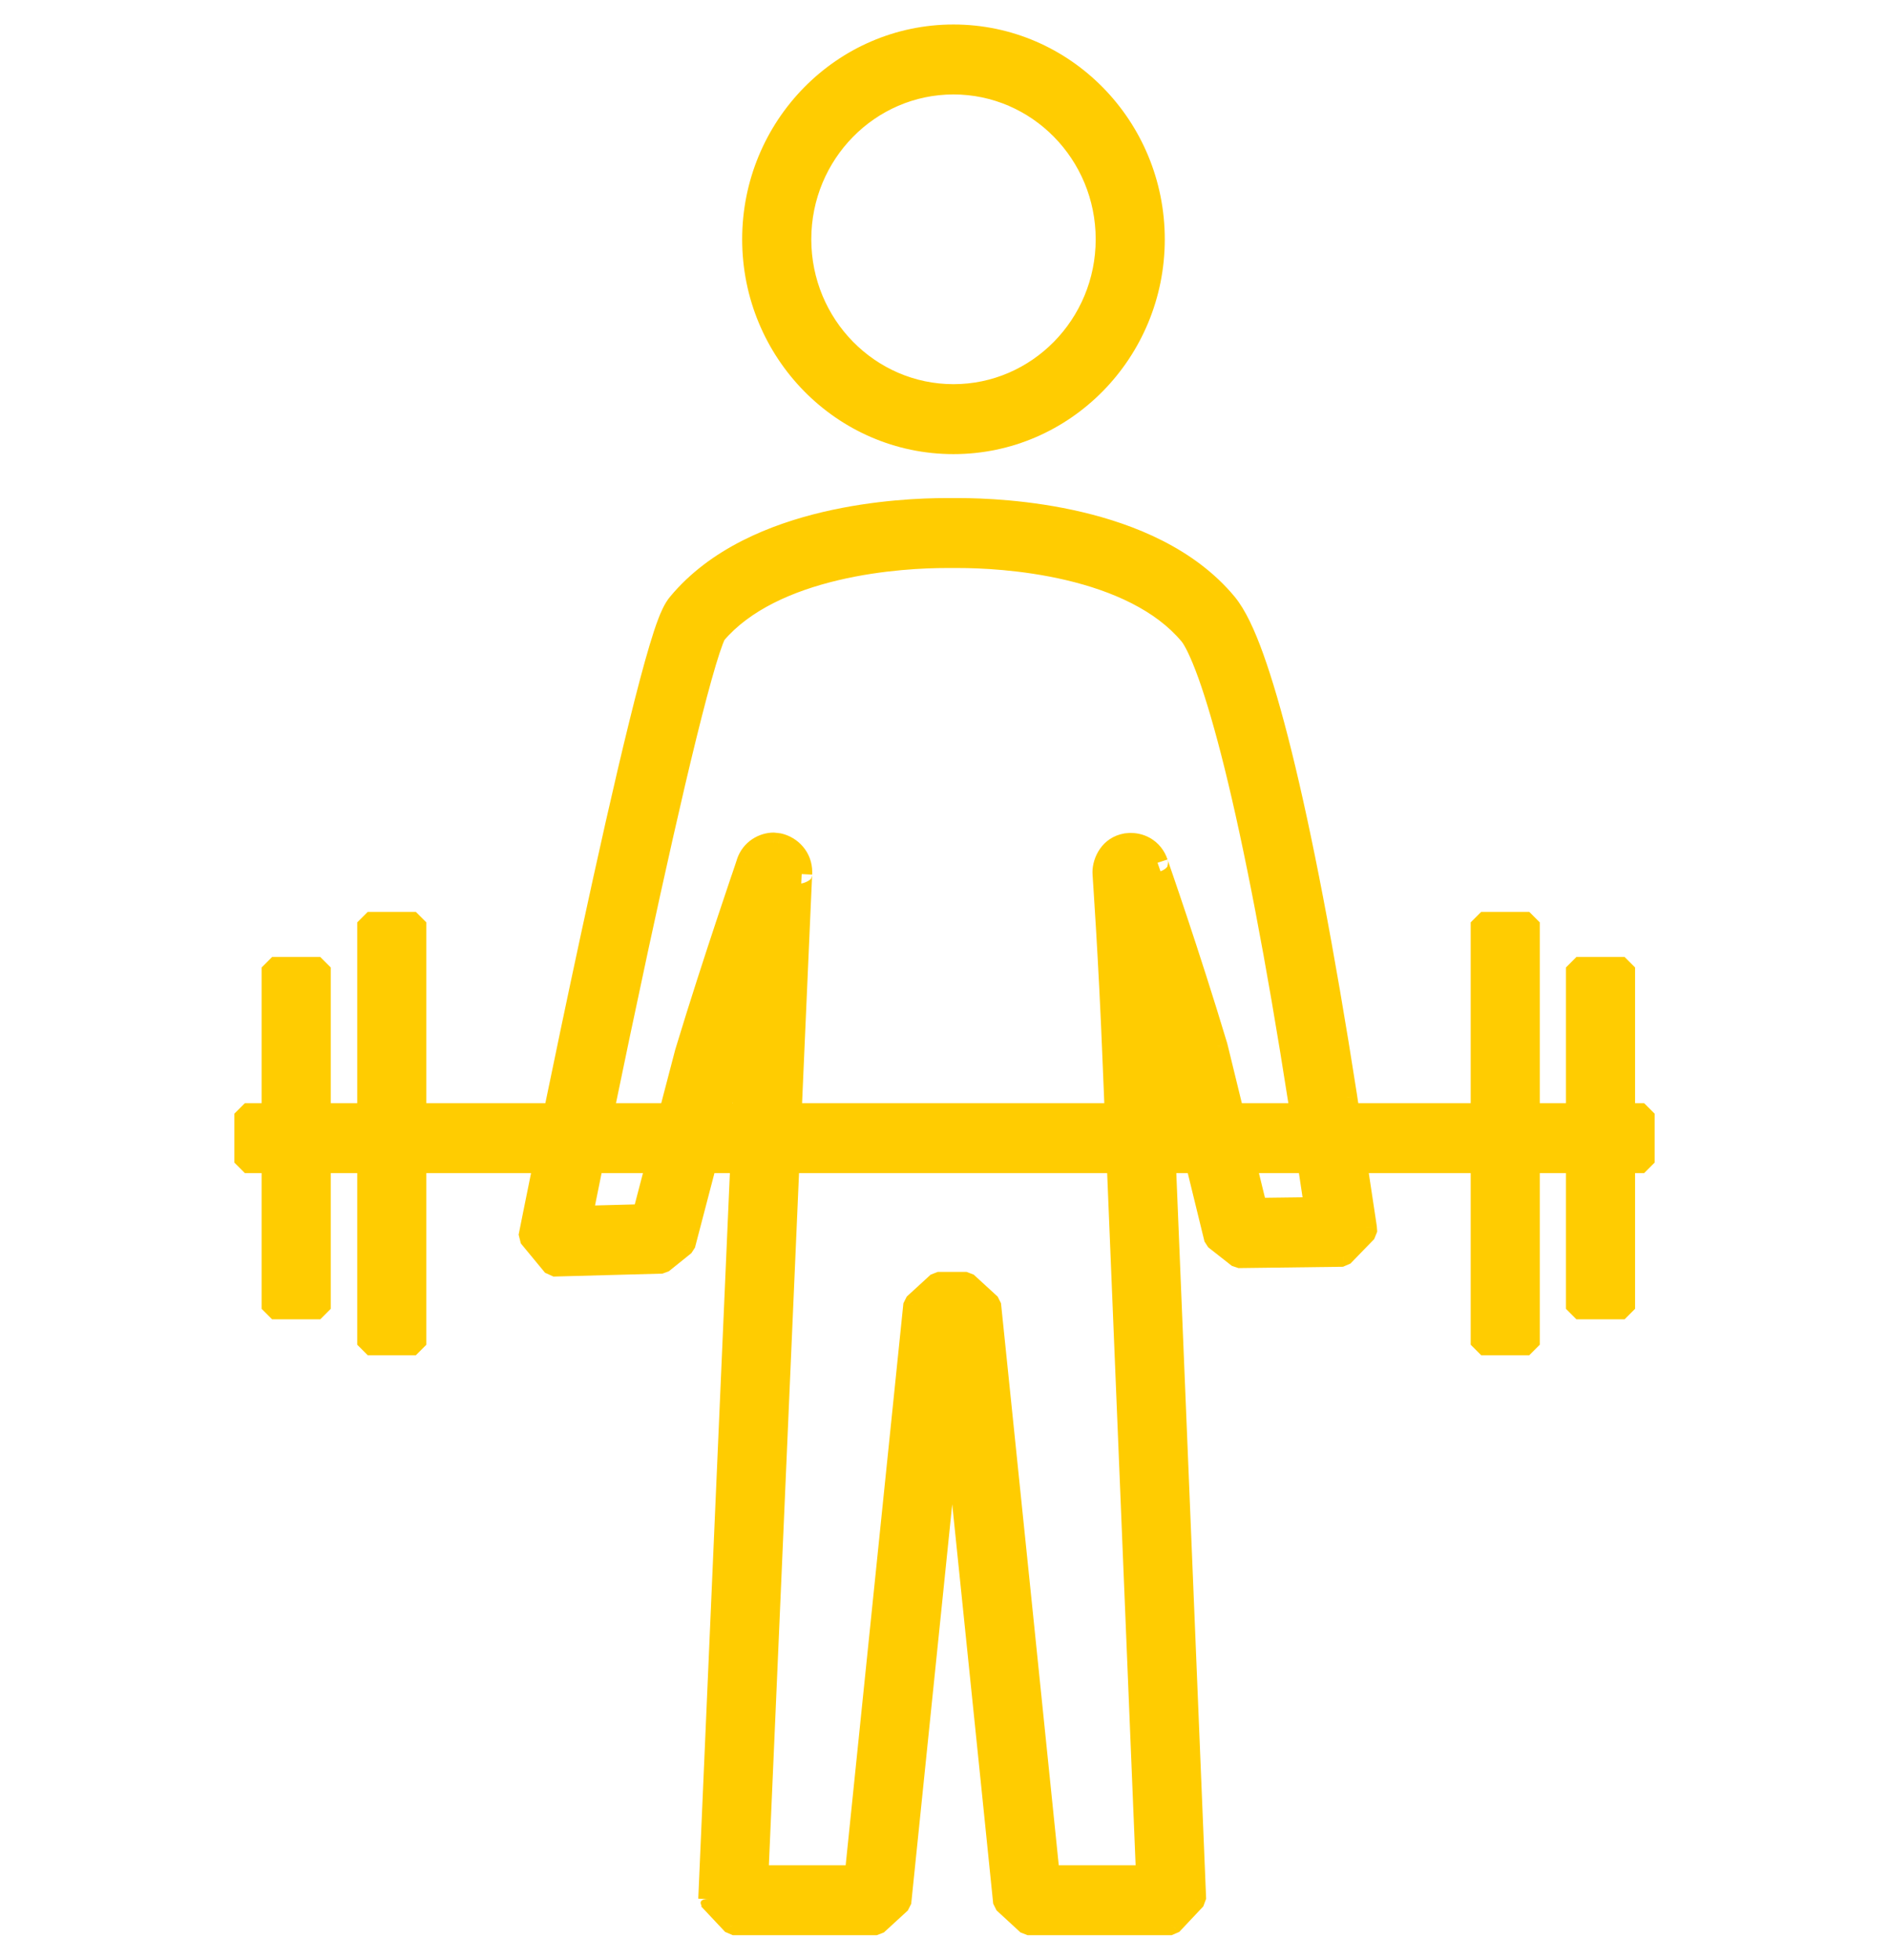 <svg width="54" height="56" viewBox="0 0 54 56" fill="none" xmlns="http://www.w3.org/2000/svg">
<mask id="path-1-outside-1_459_49358" maskUnits="userSpaceOnUse" x="6" y="0" width="42" height="56" fill="black">
<rect fill="white" x="6" width="42" height="56"/>
<path fill-rule="evenodd" clip-rule="evenodd" d="M21.516 6.838C21.516 3.617 24.089 1 27.257 1C30.424 1 32.997 3.617 32.997 6.838C32.997 10.06 30.424 12.677 27.257 12.677C24.089 12.677 21.516 10.06 21.516 6.838ZM27.257 2.399C24.849 2.399 22.892 4.389 22.892 6.838C22.892 9.287 24.849 11.278 27.257 11.278C29.665 11.278 31.622 9.287 31.622 6.838C31.622 4.389 29.665 2.399 27.257 2.399ZM20.454 18.125C20.453 18.13 20.427 18.177 20.381 18.298C20.323 18.449 20.254 18.658 20.174 18.925C20.014 19.457 19.824 20.178 19.614 21.029C19.195 22.729 18.706 24.916 18.239 27.08C17.877 28.758 17.53 30.419 17.24 31.824H19.134L19.586 30.096L19.593 30.07C20 28.727 20.44 27.378 20.778 26.362C20.947 25.853 21.09 25.428 21.192 25.129L21.204 25.093C21.249 24.96 21.284 24.855 21.309 24.781C21.323 24.74 21.332 24.711 21.338 24.693C21.34 24.686 21.342 24.681 21.342 24.681L21.341 24.686L21.337 24.698C21.336 24.702 21.333 24.714 21.33 24.73C21.328 24.738 21.325 24.752 21.322 24.77C21.32 24.783 21.314 24.823 21.314 24.876L21.35 24.654C21.474 24.274 21.822 24.092 22.112 24.092L22.262 24.109C22.625 24.191 22.919 24.505 22.919 24.922L22.918 24.972C22.918 24.97 22.916 24.994 22.913 25.063L22.901 25.327C22.891 25.555 22.876 25.881 22.858 26.291C22.822 27.112 22.771 28.271 22.71 29.654C22.681 30.328 22.649 31.056 22.615 31.824H31.88L31.815 30.229C31.76 28.836 31.689 27.529 31.632 26.565C31.604 26.084 31.578 25.688 31.561 25.412C31.552 25.283 31.545 25.181 31.54 25.107L31.539 25.089C31.536 25.042 31.53 24.957 31.53 24.922C31.53 24.61 31.733 24.19 32.196 24.111L32.309 24.102H32.319C32.414 24.102 32.568 24.116 32.726 24.206C32.903 24.306 33.029 24.467 33.09 24.654C33.089 24.651 33.1 24.681 33.13 24.768C33.157 24.846 33.196 24.96 33.245 25.103C33.344 25.39 33.482 25.798 33.645 26.287C33.971 27.264 34.395 28.57 34.792 29.894L34.802 29.93L35.265 31.824H37.178L37.141 31.579L37.141 31.576C36.478 27.308 35.852 24.118 35.299 21.888C35.023 20.773 34.767 19.907 34.539 19.273C34.303 18.616 34.119 18.275 34.012 18.145C33.204 17.173 31.895 16.605 30.555 16.288C29.231 15.975 27.982 15.932 27.413 15.932H27.037C26.467 15.932 25.218 15.975 23.895 16.288C22.564 16.602 21.263 17.166 20.454 18.125ZM20.558 31.824L20.912 30.468C21.059 29.982 21.211 29.494 21.361 29.021C21.324 29.867 21.283 30.811 21.238 31.824H20.558ZM18.768 33.223H16.953C16.827 33.836 16.721 34.358 16.641 34.757L18.38 34.711L18.768 33.223ZM15.794 35.48L15.12 35.341L15.812 36.179L18.93 36.095L19.577 35.576L20.192 33.223H21.177C21.089 35.245 20.992 37.465 20.896 39.678C20.736 43.334 20.578 46.982 20.459 49.716L20.261 54.269C20.261 54.269 20.261 54.27 20.948 54.3L20.261 54.269L20.948 55H25.065L25.749 54.373L27.221 40.054C27.373 41.539 27.575 43.489 27.779 45.472C28.201 49.572 28.636 53.808 28.691 54.37L29.375 55H33.492L34.18 54.271L33.315 33.223H34.19L34.723 35.406L35.399 35.937L38.389 35.899L39.068 35.2V35.181L39.06 35.075L38.781 33.223H42.342V38.427H43.717V33.223H45.065V37.401H46.441V33.223H47V31.824H46.441V27.646H45.065V31.824H43.717V26.358H42.342V31.824H38.57L38.501 31.363L38.5 31.36C37.834 27.068 37.199 23.833 36.633 21.547C36.35 20.404 36.081 19.489 35.831 18.792C35.589 18.119 35.338 17.576 35.065 17.245L35.063 17.243C33.972 15.93 32.316 15.268 30.866 14.925C29.4 14.578 28.035 14.533 27.413 14.533H27.037C26.414 14.533 25.049 14.578 23.583 14.925C22.134 15.268 20.477 15.93 19.386 17.242M37.389 33.223H35.607L35.927 34.531L37.583 34.51L37.389 33.223ZM33.847 31.824L33.471 30.285C33.365 29.931 33.257 29.579 33.15 29.234C33.163 29.541 33.177 29.854 33.189 30.173L33.257 31.824H33.847ZM31.79 25.111C31.788 25.106 31.787 25.102 31.785 25.097C31.785 25.097 31.788 25.103 31.79 25.111ZM31.938 33.223H22.554C22.465 35.26 22.367 37.502 22.27 39.74C22.11 43.396 21.952 47.044 21.833 49.778L21.667 53.601H24.445L26.123 37.272L26.807 36.646H27.633L28.317 37.272L27.633 37.345C28.317 37.272 28.317 37.272 28.317 37.272L28.573 39.763C28.728 41.264 28.936 43.278 29.147 45.327C29.493 48.694 29.849 52.159 29.996 53.601H32.775L31.938 33.223ZM15.794 35.48C15.12 35.341 15.12 35.341 15.12 35.341L15.158 35.151C15.183 35.027 15.219 34.845 15.266 34.613C15.338 34.257 15.433 33.784 15.548 33.223H11.888V38.427H10.512V33.223H9.155V37.401H7.779V33.223H7V31.824H7.779V27.646H9.155V31.824H10.512V26.358H11.888V31.824H15.834C16.136 30.358 16.508 28.579 16.896 26.78C17.363 24.612 17.856 22.409 18.28 20.689C18.492 19.83 18.689 19.082 18.858 18.517C18.943 18.235 19.023 17.988 19.099 17.791C19.162 17.627 19.255 17.401 19.386 17.242"/>
</mask>
<path fill-rule="evenodd" clip-rule="evenodd" d="M21.516 6.838C21.516 3.617 24.089 1 27.257 1C30.424 1 32.997 3.617 32.997 6.838C32.997 10.06 30.424 12.677 27.257 12.677C24.089 12.677 21.516 10.06 21.516 6.838ZM27.257 2.399C24.849 2.399 22.892 4.389 22.892 6.838C22.892 9.287 24.849 11.278 27.257 11.278C29.665 11.278 31.622 9.287 31.622 6.838C31.622 4.389 29.665 2.399 27.257 2.399ZM20.454 18.125C20.453 18.13 20.427 18.177 20.381 18.298C20.323 18.449 20.254 18.658 20.174 18.925C20.014 19.457 19.824 20.178 19.614 21.029C19.195 22.729 18.706 24.916 18.239 27.08C17.877 28.758 17.53 30.419 17.24 31.824H19.134L19.586 30.096L19.593 30.07C20 28.727 20.44 27.378 20.778 26.362C20.947 25.853 21.09 25.428 21.192 25.129L21.204 25.093C21.249 24.96 21.284 24.855 21.309 24.781C21.323 24.74 21.332 24.711 21.338 24.693C21.34 24.686 21.342 24.681 21.342 24.681L21.341 24.686L21.337 24.698C21.336 24.702 21.333 24.714 21.33 24.73C21.328 24.738 21.325 24.752 21.322 24.77C21.32 24.783 21.314 24.823 21.314 24.876L21.35 24.654C21.474 24.274 21.822 24.092 22.112 24.092L22.262 24.109C22.625 24.191 22.919 24.505 22.919 24.922L22.918 24.972C22.918 24.97 22.916 24.994 22.913 25.063L22.901 25.327C22.891 25.555 22.876 25.881 22.858 26.291C22.822 27.112 22.771 28.271 22.71 29.654C22.681 30.328 22.649 31.056 22.615 31.824H31.88L31.815 30.229C31.76 28.836 31.689 27.529 31.632 26.565C31.604 26.084 31.578 25.688 31.561 25.412C31.552 25.283 31.545 25.181 31.54 25.107L31.539 25.089C31.536 25.042 31.53 24.957 31.53 24.922C31.53 24.61 31.733 24.19 32.196 24.111L32.309 24.102H32.319C32.414 24.102 32.568 24.116 32.726 24.206C32.903 24.306 33.029 24.467 33.09 24.654C33.089 24.651 33.1 24.681 33.13 24.768C33.157 24.846 33.196 24.96 33.245 25.103C33.344 25.39 33.482 25.798 33.645 26.287C33.971 27.264 34.395 28.57 34.792 29.894L34.802 29.93L35.265 31.824H37.178L37.141 31.579L37.141 31.576C36.478 27.308 35.852 24.118 35.299 21.888C35.023 20.773 34.767 19.907 34.539 19.273C34.303 18.616 34.119 18.275 34.012 18.145C33.204 17.173 31.895 16.605 30.555 16.288C29.231 15.975 27.982 15.932 27.413 15.932H27.037C26.467 15.932 25.218 15.975 23.895 16.288C22.564 16.602 21.263 17.166 20.454 18.125ZM20.558 31.824L20.912 30.468C21.059 29.982 21.211 29.494 21.361 29.021C21.324 29.867 21.283 30.811 21.238 31.824H20.558ZM18.768 33.223H16.953C16.827 33.836 16.721 34.358 16.641 34.757L18.38 34.711L18.768 33.223ZM15.794 35.48L15.12 35.341L15.812 36.179L18.93 36.095L19.577 35.576L20.192 33.223H21.177C21.089 35.245 20.992 37.465 20.896 39.678C20.736 43.334 20.578 46.982 20.459 49.716L20.261 54.269C20.261 54.269 20.261 54.27 20.948 54.3L20.261 54.269L20.948 55H25.065L25.749 54.373L27.221 40.054C27.373 41.539 27.575 43.489 27.779 45.472C28.201 49.572 28.636 53.808 28.691 54.37L29.375 55H33.492L34.18 54.271L33.315 33.223H34.19L34.723 35.406L35.399 35.937L38.389 35.899L39.068 35.2V35.181L39.06 35.075L38.781 33.223H42.342V38.427H43.717V33.223H45.065V37.401H46.441V33.223H47V31.824H46.441V27.646H45.065V31.824H43.717V26.358H42.342V31.824H38.57L38.501 31.363L38.5 31.36C37.834 27.068 37.199 23.833 36.633 21.547C36.35 20.404 36.081 19.489 35.831 18.792C35.589 18.119 35.338 17.576 35.065 17.245L35.063 17.243C33.972 15.93 32.316 15.268 30.866 14.925C29.4 14.578 28.035 14.533 27.413 14.533H27.037C26.414 14.533 25.049 14.578 23.583 14.925C22.134 15.268 20.477 15.93 19.386 17.242M37.389 33.223H35.607L35.927 34.531L37.583 34.51L37.389 33.223ZM33.847 31.824L33.471 30.285C33.365 29.931 33.257 29.579 33.15 29.234C33.163 29.541 33.177 29.854 33.189 30.173L33.257 31.824H33.847ZM31.79 25.111C31.788 25.106 31.787 25.102 31.785 25.097C31.785 25.097 31.788 25.103 31.79 25.111ZM31.938 33.223H22.554C22.465 35.26 22.367 37.502 22.27 39.74C22.11 43.396 21.952 47.044 21.833 49.778L21.667 53.601H24.445L26.123 37.272L26.807 36.646H27.633L28.317 37.272L27.633 37.345C28.317 37.272 28.317 37.272 28.317 37.272L28.573 39.763C28.728 41.264 28.936 43.278 29.147 45.327C29.493 48.694 29.849 52.159 29.996 53.601H32.775L31.938 33.223ZM15.794 35.48C15.12 35.341 15.12 35.341 15.12 35.341L15.158 35.151C15.183 35.027 15.219 34.845 15.266 34.613C15.338 34.257 15.433 33.784 15.548 33.223H11.888V38.427H10.512V33.223H9.155V37.401H7.779V33.223H7V31.824H7.779V27.646H9.155V31.824H10.512V26.358H11.888V31.824H15.834C16.136 30.358 16.508 28.579 16.896 26.78C17.363 24.612 17.856 22.409 18.28 20.689C18.492 19.83 18.689 19.082 18.858 18.517C18.943 18.235 19.023 17.988 19.099 17.791C19.162 17.627 19.255 17.401 19.386 17.242" fill="#FFCC01"/>
<path d="M15.647 35.451L15.618 35.598L15.912 35.656L15.941 35.509L15.647 35.451ZM19.386 17.242L19.484 17.129L19.239 17.214L19.386 17.242ZM19.814 17.808L19.927 17.906L20.123 17.678L20.009 17.581L19.814 17.808ZM20.009 17.581L19.484 17.129L19.289 17.356L19.814 17.808L20.009 17.581ZM19.239 17.214L15.647 35.451L15.941 35.509L19.534 17.271L19.239 17.214ZM20.381 18.298L20.661 18.405L20.381 18.298ZM20.454 18.125L20.224 17.932L20.164 18.05L20.454 18.125ZM20.174 18.925L20.461 19.011L20.174 18.925ZM19.614 21.029L19.323 20.957L19.614 21.029ZM18.239 27.08L17.946 27.016L18.239 27.08ZM17.24 31.824L16.946 31.763L17.24 32.124V31.824ZM19.134 31.824V32.124L19.425 31.9L19.134 31.824ZM19.586 30.096L19.297 30.015L19.296 30.02L19.586 30.096ZM19.593 30.07L19.306 29.983L19.305 29.988L19.593 30.07ZM20.778 26.362L21.062 26.456L20.778 26.362ZM21.192 25.129L20.907 25.032L20.907 25.032L21.192 25.129ZM21.204 25.093L21.488 25.189L21.488 25.189L21.204 25.093ZM21.309 24.781L21.594 24.876L21.309 24.781ZM21.338 24.693L21.053 24.601L21.053 24.601L21.338 24.693ZM21.342 24.681L21.63 24.766L21.056 24.592L21.342 24.681ZM21.341 24.686L21.053 24.602L21.051 24.606L21.341 24.686ZM21.337 24.698L21.048 24.618L21.047 24.621L21.337 24.698ZM21.33 24.73L21.623 24.792V24.792L21.33 24.73ZM21.322 24.77L21.026 24.725L21.026 24.725L21.322 24.77ZM21.314 24.876H21.015L21.611 24.923L21.314 24.876ZM21.35 24.654L21.065 24.561L21.054 24.607L21.35 24.654ZM22.112 24.092L22.146 23.794L22.112 23.792V24.092ZM22.262 24.109L22.328 23.816L22.295 23.811L22.262 24.109ZM22.919 24.922L23.219 24.933V24.922H22.919ZM22.918 24.972L22.618 24.962L23.217 24.993L22.918 24.972ZM22.913 25.063L22.614 25.049L22.613 25.049L22.913 25.063ZM22.901 25.327L22.602 25.314L22.601 25.314L22.901 25.327ZM22.858 26.291L23.158 26.304L22.858 26.291ZM22.71 29.654L22.411 29.641L22.71 29.654ZM22.615 31.824L22.316 31.811L22.615 32.124V31.824ZM31.88 31.824V32.124L32.18 31.811L31.88 31.824ZM31.815 30.229L31.515 30.241L31.515 30.241L31.815 30.229ZM31.632 26.565L31.932 26.547L31.632 26.565ZM31.561 25.412L31.86 25.392V25.392L31.561 25.412ZM31.54 25.107L31.84 25.087V25.087L31.54 25.107ZM31.539 25.089L31.24 25.109L31.24 25.109L31.539 25.089ZM32.196 24.111L32.171 23.812L32.146 23.815L32.196 24.111ZM32.309 24.102V23.802L32.284 23.803L32.309 24.102ZM32.726 24.206L32.874 23.945L32.874 23.945L32.726 24.206ZM33.09 24.654L32.805 24.748L33.375 24.561L33.09 24.654ZM33.13 24.768L32.846 24.866L32.846 24.866L33.13 24.768ZM33.245 25.103L32.962 25.201L33.245 25.103ZM33.645 26.287L33.361 26.382L33.645 26.287ZM34.792 29.894L35.082 29.816L35.08 29.808L34.792 29.894ZM34.802 29.93L35.093 29.858L35.091 29.851L34.802 29.93ZM35.265 31.824L34.973 31.895L35.265 32.124V31.824ZM37.178 31.824V32.124L37.475 31.779L37.178 31.824ZM37.141 31.579L37.438 31.534L37.438 31.532L37.141 31.579ZM37.141 31.576L36.845 31.622L36.845 31.623L37.141 31.576ZM35.299 21.888L35.008 21.96L35.299 21.888ZM34.539 19.273L34.257 19.374L34.539 19.273ZM34.012 18.145L34.243 17.954L34.242 17.953L34.012 18.145ZM30.555 16.288L30.624 15.996L30.555 16.288ZM23.895 16.288L23.826 15.996L23.895 16.288ZM20.558 31.824L20.267 31.748L20.558 32.124V31.824ZM20.912 30.468L20.625 30.381L20.622 30.393L20.912 30.468ZM21.361 29.021L21.661 29.034L21.075 28.931L21.361 29.021ZM21.238 31.824V32.124L21.538 31.837L21.238 31.824ZM16.953 33.223V32.923L16.659 33.163L16.953 33.223ZM18.768 33.223L19.059 33.299L18.768 32.923V33.223ZM16.641 34.757L16.347 34.698L16.649 35.057L16.641 34.757ZM18.38 34.711L18.388 35.01L18.67 34.786L18.38 34.711ZM15.12 35.341L14.826 35.282L14.889 35.532L15.12 35.341ZM15.812 36.179L15.581 36.37L15.82 36.479L15.812 36.179ZM18.93 36.095L18.938 36.395L19.118 36.329L18.93 36.095ZM19.577 35.576L19.765 35.809L19.867 35.651L19.577 35.576ZM20.192 33.223V32.923L19.902 33.147L20.192 33.223ZM21.177 33.223L21.477 33.236L21.177 32.923V33.223ZM20.896 39.678L20.596 39.665L20.896 39.678ZM20.459 49.716L20.159 49.703L20.159 49.703L20.459 49.716ZM20.948 54.3L20.934 54.6L20.961 54.001L20.948 54.3ZM20.948 55L20.729 55.206L20.948 55.3V55ZM25.065 55V55.3L25.268 55.221L25.065 55ZM25.749 54.373L25.952 54.594L26.048 54.404L25.749 54.373ZM27.221 40.054L27.519 40.024L26.922 40.024L27.221 40.054ZM27.779 45.472L28.077 45.442L27.779 45.472ZM28.691 54.37L28.392 54.399L28.487 54.59L28.691 54.37ZM29.375 55L29.172 55.221L29.375 55.3V55ZM33.492 55V55.3L33.711 55.206L33.492 55ZM34.18 54.271L34.398 54.477L34.479 54.259L34.18 54.271ZM33.315 33.223V32.923L33.015 33.235L33.315 33.223ZM34.19 33.223L34.481 33.152L34.19 32.923V33.223ZM34.723 35.406L34.432 35.477L34.538 35.642L34.723 35.406ZM35.399 35.937L35.214 36.173L35.403 36.237L35.399 35.937ZM38.389 35.899L38.392 36.199L38.604 36.108L38.389 35.899ZM39.068 35.2L39.283 35.409L39.368 35.2H39.068ZM39.068 35.181H39.368L39.367 35.159L39.068 35.181ZM39.06 35.075L39.359 35.053L39.357 35.031L39.06 35.075ZM38.781 33.223V32.923L38.484 33.267L38.781 33.223ZM42.342 33.223H42.642L42.342 32.923V33.223ZM42.342 38.427H42.042L42.342 38.727V38.427ZM43.717 38.427V38.727L44.017 38.427H43.717ZM43.717 33.223V32.923L43.417 33.223H43.717ZM45.065 33.223H45.365L45.065 32.923V33.223ZM45.065 37.401H44.765L45.065 37.701V37.401ZM46.441 37.401V37.701L46.741 37.401H46.441ZM46.441 33.223V32.923L46.141 33.223H46.441ZM47 33.223V33.523L47.3 33.223H47ZM47 31.824H47.3L47 31.524V31.824ZM46.441 31.824H46.141L46.441 32.124V31.824ZM46.441 27.646H46.741L46.441 27.346V27.646ZM45.065 27.646V27.346L44.765 27.646H45.065ZM45.065 31.824V32.124L45.365 31.824H45.065ZM43.717 31.824H43.417L43.717 32.124V31.824ZM43.717 26.358H44.017L43.717 26.058V26.358ZM42.342 26.358V26.058L42.042 26.358H42.342ZM42.342 31.824V32.124L42.642 31.824H42.342ZM38.57 31.824L38.273 31.869L38.57 32.124V31.824ZM38.501 31.363L38.797 31.319L38.797 31.317L38.501 31.363ZM38.5 31.36L38.204 31.406L38.204 31.407L38.5 31.36ZM36.633 21.547L36.342 21.619V21.619L36.633 21.547ZM35.831 18.792L36.113 18.69L35.831 18.792ZM35.065 17.245L35.296 17.054L35.296 17.053L35.065 17.245ZM35.063 17.243L35.294 17.051L35.294 17.051L35.063 17.243ZM30.866 14.925L30.935 14.633L30.866 14.925ZM23.583 14.925L23.514 14.633L23.583 14.925ZM19.386 17.242L19.617 17.434L19.617 17.434L19.386 17.242ZM35.607 33.223V32.923L35.315 33.294L35.607 33.223ZM37.389 33.223L37.686 33.178L37.389 32.923V33.223ZM35.927 34.531L35.635 34.602L35.93 34.831L35.927 34.531ZM37.583 34.51L37.587 34.81L37.88 34.466L37.583 34.51ZM33.471 30.285L33.763 30.214L33.759 30.199L33.471 30.285ZM33.847 31.824V32.124L34.139 31.753L33.847 31.824ZM33.15 29.234L33.436 29.145L32.85 29.248L33.15 29.234ZM33.189 30.173L32.889 30.184L32.889 30.185L33.189 30.173ZM33.257 31.824L32.957 31.836L33.257 32.124V31.824ZM31.79 25.111L31.508 25.212L32.074 25.013L31.79 25.111ZM31.785 25.097L32.07 25.001L31.5 25.19L31.785 25.097ZM22.554 33.223V32.923L22.255 33.21L22.554 33.223ZM31.938 33.223L32.238 33.211L31.938 32.923V33.223ZM22.27 39.74L21.97 39.727L22.27 39.74ZM21.833 49.778L21.533 49.765V49.765L21.833 49.778ZM21.667 53.601L21.367 53.588L21.667 53.901V53.601ZM24.445 53.601V53.901L24.744 53.632L24.445 53.601ZM26.123 37.272L25.921 37.051L25.825 37.242L26.123 37.272ZM26.807 36.646V36.346L26.605 36.424L26.807 36.646ZM27.633 36.646L27.835 36.424L27.633 36.346V36.646ZM28.317 37.272L28.615 37.241L28.519 37.051L28.317 37.272ZM28.573 39.763L28.872 39.732V39.732L28.573 39.763ZM29.147 45.327L28.848 45.358L29.147 45.327ZM29.996 53.601L29.698 53.631L29.996 53.901V53.601ZM32.775 53.601V53.901L33.075 53.589L32.775 53.601ZM15.158 35.151L14.864 35.092L14.864 35.092L15.158 35.151ZM15.266 34.613L15.56 34.672L15.266 34.613ZM15.548 33.223L15.842 33.283L15.548 32.923V33.223ZM11.888 33.223V32.923L11.588 33.223H11.888ZM11.888 38.427V38.727L12.188 38.427H11.888ZM10.512 38.427H10.212L10.512 38.727V38.427ZM10.512 33.223H10.812L10.512 32.923V33.223ZM9.155 33.223V32.923L8.855 33.223H9.155ZM9.155 37.401V37.701L9.455 37.401H9.155ZM7.779 37.401H7.479L7.779 37.701V37.401ZM7.779 33.223H8.079L7.779 32.923V33.223ZM7 33.223H6.7L7 33.523V33.223ZM7 31.824V31.524L6.7 31.824H7ZM7.779 31.824V32.124L8.079 31.824H7.779ZM7.779 27.646V27.346L7.479 27.646H7.779ZM9.155 27.646H9.455L9.155 27.346V27.646ZM9.155 31.824H8.855L9.155 32.124V31.824ZM10.512 31.824V32.124L10.812 31.824H10.512ZM10.512 26.358V26.058L10.212 26.358H10.512ZM11.888 26.358H12.188L11.888 26.058V26.358ZM11.888 31.824H11.588L11.888 32.124V31.824ZM15.834 31.824V32.124L16.128 31.884L15.834 31.824ZM16.896 26.78L17.189 26.843L16.896 26.78ZM18.28 20.689L18.571 20.761L18.28 20.689ZM18.858 18.517L19.146 18.603V18.603L18.858 18.517ZM19.099 17.791L18.819 17.684L19.099 17.791ZM27.257 0.7C23.919 0.7 21.216 3.456 21.216 6.838H21.816C21.816 3.778 24.26 1.3 27.257 1.3V0.7ZM33.297 6.838C33.297 3.456 30.595 0.7 27.257 0.7V1.3C30.254 1.3 32.697 3.778 32.697 6.838H33.297ZM27.257 12.977C30.595 12.977 33.297 10.221 33.297 6.838H32.697C32.697 9.899 30.254 12.377 27.257 12.377V12.977ZM21.216 6.838C21.216 10.221 23.919 12.977 27.257 12.977V12.377C24.26 12.377 21.816 9.899 21.816 6.838H21.216ZM23.192 6.838C23.192 4.55 25.019 2.699 27.257 2.699V2.099C24.678 2.099 22.592 4.229 22.592 6.838H23.192ZM27.257 10.978C25.019 10.978 23.192 9.126 23.192 6.838H22.592C22.592 9.448 24.678 11.578 27.257 11.578V10.978ZM31.322 6.838C31.322 9.126 29.494 10.978 27.257 10.978V11.578C29.835 11.578 31.922 9.448 31.922 6.838H31.322ZM27.257 2.699C29.494 2.699 31.322 4.55 31.322 6.838H31.922C31.922 4.229 29.835 2.099 27.257 2.099V2.699ZM20.661 18.405C20.682 18.35 20.698 18.313 20.708 18.291C20.713 18.28 20.717 18.272 20.72 18.266C20.721 18.263 20.723 18.258 20.725 18.254C20.726 18.252 20.728 18.248 20.73 18.243C20.731 18.241 20.738 18.224 20.744 18.201L20.164 18.05C20.167 18.036 20.171 18.026 20.172 18.022C20.174 18.017 20.176 18.013 20.177 18.011C20.178 18.007 20.18 18.004 20.18 18.004C20.18 18.004 20.18 18.004 20.177 18.009C20.174 18.017 20.168 18.029 20.161 18.045C20.146 18.078 20.126 18.125 20.101 18.191L20.661 18.405ZM20.461 19.011C20.54 18.747 20.607 18.546 20.661 18.405L20.101 18.191C20.039 18.351 19.968 18.569 19.887 18.839L20.461 19.011ZM19.905 21.101C20.115 20.251 20.304 19.536 20.461 19.011L19.887 18.839C19.725 19.378 19.533 20.104 19.323 20.957L19.905 21.101ZM18.532 27.143C18.999 24.98 19.487 22.797 19.905 21.101L19.323 20.957C18.903 22.662 18.413 24.852 17.946 27.016L18.532 27.143ZM17.534 31.884C17.823 30.48 18.171 28.82 18.532 27.143L17.946 27.016C17.584 28.695 17.236 30.358 16.946 31.763L17.534 31.884ZM19.134 31.524H17.24V32.124H19.134V31.524ZM19.296 30.02L18.844 31.748L19.425 31.9L19.876 30.172L19.296 30.02ZM19.305 29.988L19.297 30.015L19.875 30.177L19.882 30.151L19.305 29.988ZM20.493 26.267C20.155 27.284 19.714 28.637 19.306 29.983L19.881 30.157C20.286 28.818 20.725 27.471 21.062 26.456L20.493 26.267ZM20.907 25.032C20.806 25.332 20.662 25.758 20.493 26.267L21.062 26.456C21.231 25.949 21.375 25.524 21.476 25.225L20.907 25.032ZM20.92 24.997L20.907 25.032L21.476 25.225L21.488 25.189L20.92 24.997ZM21.025 24.686C21 24.759 20.965 24.863 20.92 24.997L21.488 25.189C21.533 25.056 21.569 24.951 21.594 24.876L21.025 24.686ZM21.053 24.601C21.047 24.617 21.038 24.645 21.025 24.686L21.594 24.876C21.607 24.835 21.617 24.805 21.624 24.785L21.053 24.601ZM21.342 24.681C21.056 24.592 21.056 24.592 21.056 24.592C21.056 24.592 21.056 24.592 21.056 24.592C21.056 24.592 21.056 24.592 21.056 24.592C21.056 24.592 21.056 24.592 21.056 24.592C21.056 24.592 21.056 24.592 21.056 24.592C21.056 24.592 21.056 24.592 21.056 24.592C21.056 24.592 21.056 24.592 21.056 24.592C21.056 24.592 21.056 24.592 21.055 24.592C21.055 24.592 21.055 24.593 21.055 24.594C21.055 24.595 21.054 24.598 21.053 24.601L21.624 24.785C21.625 24.781 21.626 24.778 21.627 24.775C21.627 24.774 21.628 24.773 21.628 24.772C21.628 24.772 21.628 24.772 21.628 24.771C21.628 24.771 21.628 24.771 21.628 24.771C21.628 24.771 21.628 24.771 21.628 24.771C21.628 24.771 21.628 24.771 21.628 24.771C21.628 24.771 21.628 24.771 21.628 24.771C21.628 24.771 21.628 24.771 21.628 24.771C21.628 24.771 21.628 24.771 21.628 24.771C21.628 24.771 21.628 24.771 21.342 24.681ZM21.629 24.77L21.63 24.766L21.054 24.597L21.053 24.602L21.629 24.77ZM21.627 24.777L21.63 24.765L21.051 24.606L21.048 24.618L21.627 24.777ZM21.623 24.792C21.625 24.783 21.627 24.776 21.627 24.774L21.047 24.621C21.045 24.628 21.041 24.645 21.036 24.668L21.623 24.792ZM21.619 24.815C21.621 24.805 21.622 24.796 21.623 24.792L21.036 24.668C21.034 24.68 21.03 24.7 21.026 24.725L21.619 24.815ZM21.614 24.876C21.614 24.845 21.618 24.822 21.619 24.815L21.026 24.725C21.023 24.744 21.015 24.801 21.015 24.876H21.614ZM21.054 24.607L21.018 24.828L21.611 24.923L21.646 24.702L21.054 24.607ZM22.112 23.792C21.711 23.792 21.235 24.041 21.065 24.561L21.635 24.748C21.714 24.507 21.933 24.392 22.112 24.392V23.792ZM22.295 23.811L22.146 23.794L22.079 24.39L22.228 24.407L22.295 23.811ZM23.219 24.922C23.219 24.351 22.815 23.926 22.328 23.816L22.195 24.401C22.436 24.456 22.619 24.659 22.619 24.922H23.219ZM23.217 24.983L23.219 24.933L22.619 24.912L22.618 24.962L23.217 24.983ZM23.213 25.077C23.215 25.042 23.216 25.019 23.216 25.005C23.217 24.998 23.217 24.993 23.217 24.99C23.217 24.989 23.217 24.987 23.217 24.985C23.217 24.985 23.217 24.984 23.217 24.983C23.217 24.983 23.217 24.982 23.218 24.98C23.218 24.98 23.218 24.976 23.218 24.972C23.218 24.971 23.218 24.962 23.217 24.951C23.217 24.948 23.216 24.939 23.215 24.934C23.214 24.926 23.21 24.904 23.206 24.89C23.195 24.858 23.115 24.746 23.026 24.692C22.867 24.676 22.682 24.786 22.651 24.835C22.642 24.855 22.631 24.885 22.628 24.895C22.626 24.901 22.624 24.912 22.623 24.916C22.621 24.924 22.621 24.93 22.62 24.932C22.619 24.937 22.619 24.941 22.619 24.943C22.619 24.946 22.619 24.948 22.619 24.949C22.618 24.95 22.618 24.951 22.618 24.951L23.217 24.993C23.217 24.994 23.217 24.994 23.217 24.995C23.217 24.996 23.216 24.998 23.216 25.001C23.216 25.003 23.216 25.007 23.215 25.012C23.215 25.014 23.214 25.02 23.212 25.028C23.211 25.032 23.209 25.043 23.208 25.049C23.205 25.059 23.194 25.089 23.185 25.109C23.153 25.157 22.968 25.268 22.809 25.252C22.72 25.198 22.64 25.086 22.629 25.054C22.625 25.04 22.621 25.018 22.62 25.01C22.619 25.005 22.619 24.996 22.618 24.993C22.617 24.982 22.618 24.973 22.618 24.972C22.618 24.968 22.618 24.964 22.618 24.964C22.618 24.962 22.618 24.962 22.618 24.961C22.618 24.96 22.618 24.959 22.618 24.959C22.618 24.959 22.618 24.959 22.618 24.961C22.618 24.964 22.617 24.968 22.617 24.976C22.616 24.99 22.615 25.014 22.614 25.049L23.213 25.077ZM23.201 25.341L23.213 25.076L22.613 25.049L22.602 25.314L23.201 25.341ZM23.158 26.304C23.176 25.894 23.191 25.568 23.201 25.341L22.601 25.314C22.591 25.541 22.577 25.867 22.558 26.278L23.158 26.304ZM23.01 29.667C23.071 28.284 23.122 27.125 23.158 26.304L22.558 26.278C22.522 27.099 22.471 28.258 22.411 29.641L23.01 29.667ZM22.915 31.837C22.949 31.069 22.98 30.341 23.01 29.667L22.411 29.641C22.381 30.315 22.349 31.043 22.316 31.811L22.915 31.837ZM31.88 31.524H22.615V32.124H31.88V31.524ZM31.333 26.583C31.39 27.545 31.46 28.851 31.515 30.241L32.115 30.217C32.06 28.822 31.989 27.512 31.932 26.547L31.333 26.583ZM31.261 25.431C31.279 25.707 31.304 26.102 31.333 26.583L31.932 26.547C31.903 26.065 31.878 25.669 31.86 25.392L31.261 25.431ZM31.241 25.126C31.246 25.201 31.253 25.303 31.261 25.431L31.86 25.392C31.852 25.264 31.845 25.161 31.84 25.087L31.241 25.126ZM31.24 25.109L31.241 25.126L31.84 25.087L31.839 25.07L31.24 25.109ZM31.23 24.922C31.23 24.97 31.237 25.071 31.24 25.109L31.839 25.07C31.837 25.044 31.835 25.014 31.833 24.983C31.832 24.968 31.831 24.954 31.831 24.943C31.831 24.937 31.83 24.932 31.83 24.928C31.83 24.927 31.83 24.925 31.83 24.924C31.83 24.923 31.83 24.923 31.83 24.923C31.83 24.922 31.83 24.922 31.83 24.922H31.23ZM32.146 23.815C31.496 23.926 31.23 24.512 31.23 24.922H31.83C31.83 24.709 31.97 24.454 32.247 24.407L32.146 23.815ZM32.284 23.803L32.171 23.812L32.222 24.41L32.335 24.401L32.284 23.803ZM32.319 23.802H32.309V24.402H32.319V23.802ZM32.874 23.945C32.655 23.821 32.444 23.802 32.319 23.802V24.402C32.384 24.402 32.481 24.412 32.578 24.467L32.874 23.945ZM33.375 24.561C33.292 24.306 33.119 24.084 32.874 23.945L32.578 24.467C32.687 24.528 32.766 24.628 32.805 24.748L33.375 24.561ZM33.413 24.67C33.398 24.626 33.388 24.597 33.382 24.579C33.379 24.57 33.376 24.563 33.375 24.559C33.374 24.557 33.373 24.555 33.373 24.553C33.372 24.552 33.372 24.551 33.371 24.549C33.371 24.549 33.37 24.547 33.37 24.544C33.369 24.543 33.368 24.541 33.367 24.538C33.367 24.537 33.363 24.529 33.358 24.519C33.357 24.518 33.347 24.497 33.33 24.473C33.316 24.456 33.261 24.408 33.217 24.382C33.092 24.354 32.873 24.447 32.812 24.542C32.799 24.584 32.79 24.646 32.79 24.665C32.791 24.675 32.793 24.692 32.794 24.699C32.795 24.71 32.797 24.719 32.798 24.722C32.8 24.73 32.801 24.735 32.802 24.736C32.802 24.739 32.803 24.741 32.803 24.741C32.804 24.745 32.805 24.747 32.805 24.748L33.375 24.561C33.375 24.561 33.376 24.564 33.377 24.567C33.378 24.568 33.378 24.57 33.379 24.572C33.379 24.573 33.381 24.579 33.382 24.586C33.383 24.589 33.385 24.598 33.387 24.61C33.388 24.616 33.389 24.633 33.39 24.643C33.39 24.663 33.382 24.725 33.369 24.766C33.307 24.862 33.089 24.954 32.964 24.926C32.919 24.901 32.865 24.852 32.851 24.835C32.833 24.812 32.823 24.791 32.823 24.79C32.817 24.779 32.814 24.771 32.813 24.77C32.812 24.767 32.811 24.765 32.811 24.764C32.81 24.762 32.809 24.76 32.809 24.759C32.809 24.758 32.808 24.757 32.808 24.756C32.808 24.756 32.808 24.756 32.809 24.758C32.81 24.761 32.812 24.767 32.815 24.776C32.821 24.794 32.831 24.823 32.846 24.866L33.413 24.67ZM33.529 25.006C33.48 24.862 33.441 24.748 33.413 24.67L32.846 24.866C32.873 24.944 32.913 25.058 32.962 25.201L33.529 25.006ZM33.93 26.192C33.767 25.702 33.628 25.294 33.529 25.006L32.962 25.201C33.06 25.487 33.198 25.894 33.361 26.382L33.93 26.192ZM35.08 29.808C34.681 28.48 34.256 27.171 33.93 26.192L33.361 26.382C33.686 27.357 34.109 28.66 34.505 29.981L35.08 29.808ZM35.091 29.851L35.082 29.816L34.503 29.973L34.512 30.008L35.091 29.851ZM35.556 31.753L35.093 29.858L34.51 30.001L34.973 31.895L35.556 31.753ZM37.178 31.524H35.265V32.124H37.178V31.524ZM36.845 31.623L36.882 31.869L37.475 31.779L37.438 31.534L36.845 31.623ZM36.845 31.623L36.845 31.625L37.438 31.532L37.438 31.53L36.845 31.623ZM35.008 21.96C35.557 24.179 36.182 27.359 36.845 31.622L37.438 31.53C36.774 27.257 36.146 24.058 35.59 21.816L35.008 21.96ZM34.257 19.374C34.48 19.996 34.733 20.85 35.008 21.96L35.59 21.816C35.312 20.695 35.054 19.819 34.821 19.171L34.257 19.374ZM33.78 18.335C33.852 18.423 34.021 18.72 34.257 19.374L34.821 19.171C34.584 18.511 34.386 18.128 34.243 17.954L33.78 18.335ZM30.486 16.58C31.801 16.891 33.035 17.439 33.781 18.336L34.242 17.953C33.373 16.908 31.988 16.318 30.624 15.996L30.486 16.58ZM27.413 16.232C27.97 16.232 29.193 16.274 30.486 16.58L30.624 15.996C29.268 15.675 27.994 15.632 27.413 15.632V16.232ZM23.964 16.58C25.256 16.274 26.479 16.232 27.037 16.232V15.632C26.456 15.632 25.181 15.675 23.826 15.996L23.964 16.58ZM20.683 18.319C21.431 17.432 22.657 16.889 23.964 16.58L23.826 15.996C22.47 16.316 21.094 16.9 20.224 17.932L20.683 18.319ZM20.848 31.9L21.202 30.544L20.622 30.393L20.267 31.748L20.848 31.9ZM21.199 30.555C21.346 30.07 21.497 29.584 21.647 29.112L21.075 28.931C20.925 29.404 20.773 29.893 20.625 30.382L21.199 30.555ZM21.061 29.008C21.024 29.854 20.983 30.798 20.939 31.811L21.538 31.837C21.582 30.824 21.624 29.88 21.661 29.034L21.061 29.008ZM21.238 31.524H20.558V32.124H21.238V31.524ZM16.953 33.523H18.768V32.923H16.953V33.523ZM16.935 34.817C17.015 34.418 17.121 33.896 17.246 33.283L16.659 33.163C16.533 33.776 16.427 34.299 16.347 34.698L16.935 34.817ZM18.371 34.411L16.633 34.457L16.649 35.057L18.388 35.01L18.371 34.411ZM18.478 33.147L18.089 34.635L18.67 34.786L19.059 33.299L18.478 33.147ZM15.855 35.186L15.181 35.047L15.06 35.635L15.734 35.774L15.855 35.186ZM14.889 35.532L15.581 36.37L16.044 35.988L15.351 35.15L14.889 35.532ZM15.82 36.479L18.938 36.395L18.922 35.795L15.804 35.879L15.82 36.479ZM19.118 36.329L19.765 35.809L19.389 35.342L18.742 35.861L19.118 36.329ZM19.867 35.651L20.482 33.299L19.902 33.147L19.286 35.5L19.867 35.651ZM20.192 33.523H21.177V32.923H20.192V33.523ZM20.878 33.21C20.789 35.232 20.692 37.452 20.596 39.665L21.195 39.691C21.292 37.478 21.389 35.258 21.477 33.236L20.878 33.21ZM20.596 39.665C20.437 43.321 20.278 46.969 20.159 49.703L20.758 49.729C20.877 46.995 21.036 43.347 21.195 39.691L20.596 39.665ZM20.261 54.269C19.961 54.256 19.999 54.416 20.115 54.532C20.129 54.539 20.159 54.552 20.175 54.557C20.193 54.562 20.208 54.565 20.21 54.565C20.22 54.567 20.227 54.568 20.229 54.568C20.234 54.568 20.238 54.568 20.238 54.569C20.241 54.569 20.242 54.569 20.243 54.569C20.244 54.569 20.246 54.569 20.247 54.569C20.248 54.569 20.252 54.569 20.257 54.569C20.268 54.57 20.29 54.571 20.333 54.573C20.419 54.577 20.591 54.585 20.934 54.6L20.961 54.001C20.618 53.985 20.446 53.978 20.36 53.974C20.317 53.972 20.296 53.971 20.286 53.97C20.28 53.97 20.278 53.97 20.277 53.97C20.277 53.97 20.278 53.97 20.279 53.97C20.279 53.97 20.281 53.97 20.283 53.97C20.284 53.97 20.288 53.971 20.293 53.971C20.294 53.971 20.301 53.972 20.311 53.974C20.314 53.974 20.328 53.976 20.346 53.982C20.362 53.987 20.392 54 20.406 54.007C20.523 54.123 20.56 54.283 20.261 54.269ZM20.961 54.001L20.274 53.97L20.247 54.569L20.934 54.6L20.961 54.001ZM20.042 54.475L20.729 55.206L21.166 54.794L20.479 54.064L20.042 54.475ZM20.948 55.3H25.065V54.7H20.948V55.3ZM25.268 55.221L25.952 54.594L25.547 54.152L24.862 54.779L25.268 55.221ZM26.048 54.404L27.519 40.085L26.922 40.024L25.451 54.343L26.048 54.404ZM26.922 40.085C27.075 41.57 27.276 43.52 27.48 45.503L28.077 45.442C27.873 43.459 27.672 41.508 27.519 40.024L26.922 40.085ZM27.48 45.503C27.902 49.604 28.337 53.838 28.392 54.399L28.989 54.34C28.934 53.778 28.499 49.541 28.077 45.442L27.48 45.503ZM28.487 54.59L29.172 55.221L29.578 54.779L28.894 54.149L28.487 54.59ZM29.375 55.3H33.492V54.7H29.375V55.3ZM33.711 55.206L34.398 54.477L33.961 54.066L33.274 54.794L33.711 55.206ZM34.479 54.259L33.614 33.211L33.015 33.235L33.88 54.284L34.479 54.259ZM33.315 33.523H34.19V32.923H33.315V33.523ZM33.898 33.294L34.432 35.477L35.015 35.335L34.481 33.152L33.898 33.294ZM34.538 35.642L35.214 36.173L35.584 35.701L34.908 35.17L34.538 35.642ZM35.403 36.237L38.392 36.199L38.385 35.599L35.395 35.637L35.403 36.237ZM38.604 36.108L39.283 35.409L38.853 34.991L38.173 35.69L38.604 36.108ZM39.368 35.2V35.181H38.768V35.2H39.368ZM39.367 35.159L39.359 35.053L38.761 35.098L38.769 35.204L39.367 35.159ZM39.357 35.031L39.077 33.178L38.484 33.267L38.763 35.12L39.357 35.031ZM38.781 33.523H42.342V32.923H38.781V33.523ZM42.342 38.727H43.717V38.127H42.342V38.727ZM43.717 33.523H45.065V32.923H43.717V33.523ZM45.065 37.701H46.441V37.101H45.065V37.701ZM46.441 33.523H47V32.923H46.441V33.523ZM47.3 33.223V31.824H46.7V33.223H47.3ZM47 31.524H46.441V32.124H47V31.524ZM46.441 27.346H45.065V27.946H46.441V27.346ZM45.065 31.524H43.717V32.124H45.065V31.524ZM43.717 26.058H42.342V26.659H43.717V26.058ZM42.342 31.524H38.57V32.124H42.342V31.524ZM38.867 31.779L38.797 31.319L38.204 31.408L38.273 31.869L38.867 31.779ZM38.797 31.317L38.797 31.314L38.204 31.407L38.204 31.41L38.797 31.317ZM38.797 31.314C38.129 27.017 37.493 23.772 36.924 21.474L36.342 21.619C36.905 23.893 37.538 27.119 38.204 31.406L38.797 31.314ZM36.924 21.474C36.64 20.327 36.368 19.4 36.113 18.69L35.548 18.893C35.794 19.577 36.06 20.482 36.342 21.619L36.924 21.474ZM36.113 18.69C35.87 18.014 35.605 17.429 35.296 17.054L34.833 17.436C35.071 17.724 35.307 18.224 35.548 18.893L36.113 18.69ZM35.296 17.053L35.294 17.051L34.832 17.434L34.834 17.437L35.296 17.053ZM35.294 17.051C34.142 15.664 32.409 14.982 30.935 14.633L30.797 15.217C32.222 15.554 33.803 16.195 34.832 17.435L35.294 17.051ZM30.935 14.633C29.438 14.279 28.047 14.233 27.413 14.233V14.833C28.024 14.833 29.363 14.878 30.797 15.217L30.935 14.633ZM27.037 14.233C26.402 14.233 25.012 14.279 23.514 14.633L23.652 15.217C25.087 14.878 26.426 14.833 27.037 14.833V14.233ZM23.514 14.633C22.04 14.982 20.308 15.664 19.156 17.051L19.617 17.434C20.647 16.195 22.227 15.554 23.652 15.217L23.514 14.633ZM35.607 33.523H37.389V32.923H35.607V33.523ZM36.218 34.46L35.898 33.152L35.315 33.294L35.635 34.602L36.218 34.46ZM37.58 34.21L35.923 34.231L35.93 34.831L37.587 34.81L37.58 34.21ZM37.093 33.267L37.287 34.555L37.88 34.466L37.686 33.178L37.093 33.267ZM33.18 30.356L33.556 31.895L34.139 31.753L33.763 30.214L33.18 30.356ZM32.863 29.324C32.97 29.667 33.078 30.019 33.184 30.371L33.759 30.199C33.652 29.844 33.544 29.491 33.436 29.145L32.863 29.324ZM33.489 30.161C33.477 29.842 33.463 29.528 33.449 29.221L32.85 29.248C32.864 29.554 32.877 29.867 32.889 30.184L33.489 30.161ZM33.557 31.811L33.489 30.16L32.889 30.185L32.957 31.836L33.557 31.811ZM33.847 31.524H33.257V32.124H33.847V31.524ZM32.073 25.01C32.072 25.008 32.071 25.006 32.071 25.003L31.5 25.19C31.503 25.197 31.505 25.204 31.508 25.212L32.073 25.01ZM31.785 25.097C31.501 25.193 31.501 25.193 31.501 25.193C31.501 25.193 31.501 25.193 31.501 25.193C31.501 25.193 31.501 25.193 31.501 25.193C31.501 25.193 31.501 25.193 31.501 25.193C31.501 25.193 31.501 25.193 31.501 25.193C31.501 25.193 31.501 25.193 31.501 25.193C31.501 25.193 31.501 25.193 31.501 25.194C31.502 25.194 31.502 25.194 31.502 25.194C31.502 25.195 31.502 25.196 31.503 25.198C31.504 25.201 31.505 25.204 31.507 25.209L32.074 25.013C32.073 25.01 32.072 25.006 32.071 25.004C32.07 25.003 32.07 25.002 32.07 25.002C32.07 25.001 32.07 25.001 32.07 25.001C32.07 25.001 32.07 25.001 32.07 25.001C32.07 25.001 32.07 25.001 32.07 25.001C32.07 25.001 32.07 25.001 32.07 25.001C32.07 25.001 32.07 25.001 32.07 25.001C32.07 25.001 32.07 25.001 32.07 25.001V25.001C32.07 25.001 32.07 25.001 31.785 25.097ZM22.554 33.523H31.938V32.923H22.554V33.523ZM22.57 39.753C22.667 37.515 22.765 35.273 22.854 33.236L22.255 33.21C22.166 35.247 22.068 37.488 21.97 39.727L22.57 39.753ZM22.133 49.791C22.252 47.057 22.41 43.409 22.57 39.753L21.97 39.727C21.811 43.383 21.652 47.031 21.533 49.765L22.133 49.791ZM24.445 53.301H21.667V53.901H24.445V53.301ZM25.825 37.242L24.147 53.57L24.744 53.632L26.422 37.303L25.825 37.242ZM26.605 36.424L25.921 37.051L26.326 37.494L27.01 36.867L26.605 36.424ZM27.633 36.346H26.807V36.946H27.633V36.346ZM28.519 37.051L27.835 36.424L27.43 36.867L28.114 37.493L28.519 37.051ZM27.665 37.643L28.349 37.57L28.285 36.974L27.601 37.047L27.665 37.643ZM28.317 37.272L28.285 36.974C28.285 36.974 28.285 36.974 28.285 36.974C28.285 36.974 28.285 36.974 28.285 36.974C28.285 36.974 28.285 36.974 28.285 36.974C28.284 36.974 28.285 36.974 28.284 36.974C28.283 36.974 28.282 36.974 28.28 36.974C28.279 36.974 28.277 36.975 28.274 36.975C28.261 36.976 28.279 36.974 28.264 36.976C28.26 36.976 28.267 36.976 28.263 36.976C28.263 36.976 28.263 36.976 28.263 36.976C28.263 36.976 28.263 36.976 28.262 36.976C28.261 36.976 28.262 36.976 28.261 36.976C28.257 36.977 28.264 36.976 28.26 36.977C28.26 36.977 28.26 36.977 28.259 36.977C28.259 36.977 28.259 36.977 28.259 36.977C28.258 36.977 28.259 36.977 28.257 36.977C28.253 36.977 28.258 36.977 28.253 36.977C28.251 36.977 28.251 36.977 28.249 36.978C28.243 36.978 28.235 36.979 28.228 36.98C28.218 36.981 28.232 36.98 28.221 36.981C28.213 36.981 28.223 36.98 28.215 36.981C28.213 36.981 28.212 36.981 28.211 36.982C28.211 36.982 28.209 36.982 28.209 36.982C28.204 36.982 28.212 36.982 28.207 36.982C28.203 36.983 28.204 36.982 28.199 36.983C28.198 36.983 28.197 36.983 28.195 36.983C28.194 36.983 28.195 36.983 28.193 36.984C28.193 36.984 28.193 36.984 28.192 36.984C28.192 36.984 28.192 36.984 28.191 36.984C28.189 36.984 28.189 36.984 28.187 36.984C28.186 36.984 28.184 36.985 28.182 36.985C28.18 36.985 28.166 36.986 28.163 36.987C28.133 36.99 28.152 36.988 28.118 36.992C28.115 36.992 28.069 36.997 28.063 36.998C28.047 36.999 28.064 36.997 28.047 36.999C28.038 37 28.04 37 28.031 37.001C28.014 37.003 28.04 37 28.023 37.002C28.023 37.002 28.018 37.002 28.018 37.002C28.018 37.002 28.017 37.002 28.016 37.002C28.015 37.002 28.015 37.003 28.014 37.003C28.006 37.004 28.005 37.004 27.996 37.005C27.981 37.006 27.994 37.005 27.978 37.007C27.957 37.009 27.98 37.006 27.959 37.009C27.958 37.009 27.957 37.009 27.956 37.009C27.956 37.009 27.955 37.009 27.954 37.009C27.953 37.009 27.952 37.009 27.951 37.009C27.951 37.01 27.95 37.01 27.949 37.01C27.948 37.01 27.945 37.01 27.944 37.01C27.941 37.011 27.942 37.01 27.939 37.011C27.923 37.012 27.949 37.01 27.934 37.011C27.93 37.012 27.933 37.011 27.928 37.012C27.912 37.014 27.935 37.011 27.918 37.013C27.915 37.013 27.9 37.015 27.896 37.015C27.894 37.016 27.888 37.016 27.885 37.016C27.884 37.017 27.884 37.017 27.883 37.017C27.882 37.017 27.881 37.017 27.88 37.017C27.873 37.018 27.881 37.017 27.874 37.018C27.867 37.018 27.869 37.018 27.863 37.019C27.849 37.02 27.864 37.019 27.851 37.02C27.842 37.021 27.848 37.02 27.839 37.021C27.838 37.022 27.837 37.022 27.836 37.022C27.835 37.022 27.834 37.022 27.833 37.022C27.832 37.022 27.831 37.022 27.83 37.022C27.829 37.023 27.828 37.023 27.827 37.023C27.824 37.023 27.817 37.024 27.814 37.024C27.808 37.025 27.808 37.025 27.802 37.025C27.788 37.027 27.803 37.025 27.789 37.027C27.781 37.028 27.784 37.027 27.776 37.028C27.773 37.029 27.766 37.029 27.762 37.029C27.759 37.03 27.76 37.03 27.756 37.03C27.745 37.031 27.759 37.03 27.749 37.031C27.735 37.032 27.75 37.031 27.735 37.032C27.734 37.033 27.733 37.033 27.732 37.033C27.731 37.033 27.73 37.033 27.728 37.033C27.727 37.033 27.723 37.034 27.721 37.034C27.68 37.038 27.706 37.036 27.663 37.04C27.66 37.04 27.658 37.041 27.655 37.041C27.654 37.041 27.653 37.041 27.652 37.041C27.65 37.041 27.649 37.042 27.648 37.042C27.634 37.043 27.646 37.042 27.633 37.043C27.627 37.044 27.63 37.044 27.625 37.044C27.623 37.044 27.622 37.044 27.621 37.045C27.619 37.045 27.618 37.045 27.617 37.045C27.609 37.046 27.617 37.045 27.609 37.046C27.604 37.047 27.606 37.046 27.601 37.047L27.665 37.643C27.671 37.643 27.674 37.642 27.68 37.642C27.7 37.64 27.676 37.642 27.696 37.64C27.704 37.639 27.696 37.64 27.704 37.639C27.705 37.639 27.711 37.639 27.712 37.638C27.712 37.638 27.726 37.637 27.727 37.637C27.728 37.637 27.729 37.636 27.73 37.636C27.732 37.636 27.733 37.636 27.734 37.636C27.741 37.635 27.735 37.636 27.742 37.635C27.742 37.635 27.756 37.634 27.756 37.634C27.767 37.632 27.774 37.632 27.785 37.63C27.786 37.63 27.787 37.63 27.788 37.63C27.79 37.63 27.791 37.63 27.792 37.63C27.793 37.63 27.794 37.63 27.796 37.629C27.797 37.629 27.798 37.629 27.799 37.629C27.799 37.629 27.812 37.628 27.813 37.628C27.827 37.626 27.826 37.626 27.84 37.625C27.872 37.621 27.859 37.623 27.89 37.619C27.922 37.616 27.955 37.612 27.982 37.61C28.002 37.607 28.004 37.607 28.022 37.605C28.047 37.603 28.017 37.606 28.042 37.603C28.054 37.602 28.048 37.602 28.06 37.601C28.063 37.601 28.075 37.6 28.078 37.599C28.083 37.599 28.081 37.599 28.086 37.598C28.089 37.598 28.087 37.598 28.09 37.598C28.092 37.598 28.093 37.598 28.095 37.597C28.108 37.596 28.098 37.597 28.111 37.596C28.113 37.596 28.117 37.595 28.119 37.595C28.122 37.594 28.119 37.595 28.122 37.594C28.123 37.594 28.124 37.594 28.124 37.594C28.125 37.594 28.126 37.594 28.126 37.594C28.154 37.591 28.128 37.594 28.155 37.591C28.156 37.591 28.158 37.591 28.159 37.591C28.159 37.591 28.16 37.591 28.16 37.59C28.161 37.59 28.162 37.59 28.162 37.59C28.17 37.59 28.158 37.591 28.165 37.59C28.167 37.59 28.167 37.59 28.169 37.59C28.174 37.589 28.17 37.59 28.175 37.589C28.18 37.589 28.177 37.589 28.182 37.588C28.191 37.587 28.221 37.584 28.227 37.583C28.248 37.581 28.225 37.584 28.246 37.581C28.254 37.581 28.241 37.582 28.248 37.581C28.249 37.581 28.249 37.581 28.249 37.581C28.25 37.581 28.25 37.581 28.25 37.581C28.251 37.581 28.251 37.581 28.252 37.581C28.252 37.581 28.252 37.581 28.253 37.581C28.253 37.581 28.253 37.581 28.254 37.581C28.254 37.581 28.254 37.581 28.255 37.58C28.256 37.58 28.257 37.58 28.259 37.58C28.261 37.58 28.259 37.58 28.261 37.58C28.268 37.579 28.256 37.58 28.263 37.58C28.274 37.578 28.283 37.577 28.291 37.577C28.294 37.576 28.3 37.575 28.303 37.575C28.314 37.574 28.301 37.575 28.312 37.574C28.322 37.573 28.312 37.574 28.321 37.573C28.325 37.573 28.32 37.574 28.324 37.573C28.328 37.573 28.324 37.573 28.328 37.573C28.338 37.572 28.329 37.572 28.338 37.572C28.342 37.571 28.341 37.571 28.344 37.571C28.346 37.571 28.346 37.571 28.347 37.571C28.348 37.571 28.348 37.57 28.348 37.57C28.349 37.57 28.348 37.571 28.349 37.57C28.349 37.57 28.349 37.57 28.349 37.57C28.349 37.57 28.348 37.57 28.349 37.57C28.349 37.57 28.349 37.57 28.349 37.57C28.349 37.57 28.349 37.57 28.349 37.57C28.349 37.57 28.349 37.57 28.349 37.57C28.349 37.57 28.349 37.57 28.349 37.57C28.349 37.57 28.349 37.57 28.349 37.57C28.349 37.57 28.349 37.57 28.349 37.57L28.317 37.272ZM29.445 45.296C29.234 43.247 29.027 41.233 28.872 39.732L28.275 39.794C28.43 41.295 28.637 43.309 28.848 45.358L29.445 45.296ZM30.294 53.571C30.148 52.129 29.792 48.663 29.445 45.296L28.848 45.358C29.195 48.724 29.551 52.19 29.698 53.631L30.294 53.571ZM32.775 53.301H29.996V53.901H32.775V53.301ZM31.638 33.235L32.476 53.613L33.075 53.589L32.238 33.211L31.638 33.235ZM15.12 35.341L15.06 35.635C15.06 35.635 15.06 35.635 15.06 35.635C15.06 35.635 15.06 35.635 15.06 35.635C15.06 35.635 15.06 35.635 15.06 35.635C15.06 35.635 15.06 35.635 15.06 35.635C15.06 35.635 15.06 35.635 15.06 35.635C15.06 35.635 15.06 35.635 15.06 35.635C15.06 35.635 15.06 35.635 15.06 35.635C15.06 35.635 15.059 35.635 15.06 35.635C15.06 35.635 15.06 35.635 15.06 35.635C15.062 35.635 15.058 35.635 15.06 35.635C15.06 35.635 15.06 35.635 15.06 35.635C15.061 35.635 15.06 35.635 15.061 35.635C15.063 35.636 15.061 35.635 15.064 35.636C15.064 35.636 15.066 35.636 15.067 35.636C15.074 35.638 15.061 35.635 15.068 35.637C15.068 35.637 15.068 35.637 15.069 35.637C15.069 35.637 15.069 35.637 15.069 35.637C15.069 35.637 15.069 35.637 15.069 35.637C15.071 35.637 15.069 35.637 15.07 35.637C15.093 35.642 15.052 35.633 15.075 35.638C15.075 35.638 15.075 35.638 15.076 35.638C15.077 35.638 15.076 35.638 15.076 35.638C15.077 35.639 15.077 35.639 15.077 35.639C15.082 35.639 15.075 35.638 15.08 35.639C15.081 35.639 15.083 35.64 15.083 35.64C15.089 35.641 15.082 35.639 15.087 35.641C15.091 35.642 15.09 35.641 15.095 35.642C15.1 35.643 15.099 35.643 15.105 35.644C15.105 35.644 15.105 35.644 15.105 35.644C15.106 35.644 15.106 35.645 15.106 35.645C15.106 35.645 15.107 35.645 15.107 35.645C15.108 35.645 15.109 35.645 15.11 35.645C15.13 35.649 15.096 35.642 15.116 35.647C15.133 35.65 15.105 35.644 15.122 35.648C15.124 35.648 15.124 35.648 15.126 35.648C15.128 35.649 15.126 35.649 15.129 35.649C15.149 35.653 15.123 35.648 15.144 35.652C15.168 35.657 15.136 35.651 15.161 35.656C15.174 35.658 15.166 35.657 15.18 35.66C15.204 35.665 15.165 35.657 15.19 35.662C15.194 35.663 15.189 35.661 15.193 35.662C15.193 35.662 15.193 35.663 15.194 35.663C15.194 35.663 15.195 35.663 15.195 35.663C15.196 35.663 15.196 35.663 15.197 35.663C15.197 35.663 15.197 35.663 15.198 35.663C15.198 35.663 15.199 35.664 15.199 35.664C15.2 35.664 15.2 35.664 15.201 35.664C15.202 35.664 15.222 35.668 15.224 35.669C15.233 35.67 15.241 35.672 15.25 35.674C15.251 35.674 15.251 35.674 15.252 35.675C15.252 35.675 15.253 35.675 15.254 35.675C15.254 35.675 15.255 35.675 15.255 35.675C15.256 35.675 15.256 35.675 15.257 35.675C15.258 35.676 15.258 35.676 15.259 35.676C15.259 35.676 15.26 35.676 15.261 35.676C15.261 35.676 15.262 35.676 15.262 35.677C15.263 35.677 15.263 35.677 15.264 35.677C15.272 35.679 15.271 35.678 15.279 35.68C15.283 35.681 15.336 35.692 15.344 35.693C15.345 35.694 15.361 35.697 15.362 35.697C15.383 35.702 15.36 35.697 15.381 35.701C15.409 35.707 15.372 35.699 15.401 35.705C15.42 35.709 15.401 35.705 15.421 35.709C15.447 35.715 15.437 35.713 15.464 35.718C15.466 35.719 15.474 35.72 15.476 35.721C15.476 35.721 15.487 35.723 15.487 35.723C15.495 35.724 15.486 35.723 15.493 35.724C15.495 35.724 15.497 35.725 15.499 35.725C15.504 35.726 15.5 35.726 15.505 35.727C15.506 35.727 15.507 35.727 15.508 35.727C15.509 35.727 15.51 35.728 15.511 35.728C15.525 35.731 15.546 35.735 15.561 35.738C15.576 35.741 15.559 35.738 15.574 35.741C15.583 35.743 15.573 35.74 15.581 35.742C15.588 35.744 15.581 35.742 15.588 35.744C15.604 35.747 15.585 35.743 15.601 35.746C15.62 35.75 15.596 35.745 15.615 35.749C15.621 35.751 15.665 35.759 15.672 35.761C15.684 35.763 15.691 35.765 15.703 35.767C15.711 35.769 15.71 35.769 15.718 35.77C15.722 35.771 15.729 35.773 15.734 35.774L15.855 35.186C15.834 35.182 15.844 35.184 15.823 35.18C15.819 35.179 15.798 35.174 15.793 35.173C15.767 35.168 15.761 35.167 15.736 35.161C15.725 35.159 15.692 35.152 15.682 35.151C15.674 35.149 15.639 35.142 15.632 35.14C15.617 35.137 15.623 35.138 15.608 35.135C15.605 35.135 15.588 35.131 15.585 35.131C15.583 35.13 15.582 35.13 15.58 35.129C15.577 35.129 15.577 35.129 15.574 35.128C15.573 35.128 15.57 35.127 15.569 35.127C15.568 35.127 15.564 35.126 15.563 35.126C15.562 35.126 15.56 35.125 15.558 35.125C15.557 35.125 15.556 35.124 15.555 35.124C15.554 35.124 15.553 35.124 15.553 35.124C15.551 35.123 15.544 35.122 15.542 35.122C15.508 35.114 15.535 35.12 15.502 35.113C15.491 35.111 15.503 35.114 15.492 35.111C15.484 35.11 15.492 35.111 15.483 35.109C15.472 35.107 15.475 35.108 15.465 35.106C15.456 35.104 15.464 35.106 15.456 35.104C15.455 35.104 15.448 35.102 15.447 35.102C15.435 35.099 15.443 35.101 15.431 35.099C15.421 35.097 15.409 35.094 15.399 35.092C15.394 35.091 15.391 35.09 15.385 35.089C15.384 35.089 15.383 35.089 15.381 35.089C15.376 35.087 15.383 35.089 15.378 35.088C15.377 35.088 15.372 35.087 15.371 35.086C15.348 35.082 15.367 35.086 15.345 35.081C15.33 35.078 15.336 35.079 15.322 35.076C15.3 35.072 15.321 35.076 15.3 35.072C15.284 35.069 15.307 35.073 15.291 35.07C15.289 35.07 15.283 35.068 15.282 35.068C15.277 35.067 15.268 35.065 15.265 35.065C15.264 35.065 15.264 35.064 15.264 35.064C15.263 35.064 15.263 35.064 15.263 35.064C15.262 35.064 15.262 35.064 15.262 35.064C15.261 35.064 15.261 35.064 15.261 35.064C15.259 35.063 15.259 35.063 15.257 35.063C15.257 35.063 15.257 35.063 15.256 35.063C15.256 35.063 15.256 35.063 15.255 35.063C15.253 35.062 15.256 35.063 15.254 35.062C15.253 35.062 15.251 35.062 15.25 35.062C15.232 35.058 15.254 35.062 15.237 35.059C15.227 35.057 15.245 35.061 15.235 35.059C15.235 35.059 15.235 35.058 15.235 35.058C15.235 35.058 15.234 35.058 15.234 35.058C15.231 35.058 15.234 35.058 15.231 35.058C15.221 35.056 15.236 35.059 15.226 35.056C15.223 35.056 15.223 35.056 15.221 35.056C15.22 35.055 15.216 35.055 15.216 35.055C15.199 35.051 15.228 35.057 15.212 35.054C15.211 35.053 15.209 35.053 15.208 35.053C15.187 35.049 15.221 35.056 15.201 35.051C15.197 35.051 15.199 35.051 15.195 35.05C15.195 35.05 15.195 35.05 15.195 35.05C15.195 35.05 15.195 35.05 15.195 35.05C15.195 35.05 15.194 35.05 15.194 35.05C15.194 35.05 15.194 35.05 15.193 35.05C15.188 35.049 15.196 35.05 15.191 35.049C15.187 35.049 15.188 35.049 15.185 35.048C15.184 35.048 15.184 35.048 15.183 35.048C15.182 35.048 15.182 35.048 15.182 35.047C15.181 35.047 15.181 35.047 15.181 35.047C15.181 35.047 15.181 35.047 15.181 35.047C15.18 35.047 15.181 35.047 15.181 35.047C15.181 35.047 15.181 35.047 15.181 35.047C15.181 35.047 15.181 35.047 15.181 35.047L15.12 35.341ZM14.972 34.553C14.925 34.785 14.889 34.968 14.864 35.092L15.452 35.209C15.477 35.086 15.514 34.904 15.56 34.672L14.972 34.553ZM15.254 33.163C15.139 33.724 15.044 34.198 14.972 34.553L15.56 34.672C15.632 34.317 15.727 33.844 15.842 33.283L15.254 33.163ZM11.888 33.523H15.548V32.923H11.888V33.523ZM10.512 38.727H11.888V38.127H10.512V38.727ZM9.155 33.523H10.512V32.923H9.155V33.523ZM7.779 37.701H9.155V37.101H7.779V37.701ZM7 33.523H7.779V32.923H7V33.523ZM6.7 31.824V33.223H7.3V31.824H6.7ZM7.779 31.524H7V32.124H7.779V31.524ZM9.155 27.346H7.779V27.946H9.155V27.346ZM10.512 31.524H9.155V32.124H10.512V31.524ZM11.888 26.058H10.512V26.659H11.888V26.058ZM15.834 31.524H11.888V32.124H15.834V31.524ZM16.602 26.717C16.214 28.517 15.842 30.297 15.54 31.763L16.128 31.884C16.43 30.419 16.801 28.641 17.189 26.843L16.602 26.717ZM17.989 20.617C17.563 22.342 17.07 24.548 16.602 26.717L17.189 26.843C17.656 24.676 18.148 22.477 18.571 20.761L17.989 20.617ZM18.571 18.431C18.399 19.003 18.201 19.756 17.989 20.617L18.571 20.761C18.783 19.903 18.978 19.162 19.146 18.603L18.571 18.431ZM18.819 17.684C18.739 17.891 18.656 18.146 18.571 18.431L19.146 18.603C19.229 18.324 19.308 18.085 19.379 17.898L18.819 17.684ZM19.156 17.051C18.988 17.252 18.88 17.523 18.819 17.684L19.379 17.898C19.443 17.732 19.521 17.55 19.617 17.434L19.156 17.051ZM31.515 30.241L31.581 31.836L32.18 31.811L32.115 30.217L31.515 30.241ZM27.037 16.232H27.413V15.632H27.037V16.232ZM20.159 49.703L19.961 54.256L20.56 54.282L20.758 49.729L20.159 49.703ZM42.042 33.223V38.427H42.642V33.223H42.042ZM44.017 38.427V33.223H43.417V38.427H44.017ZM44.765 33.223V37.401H45.365V33.223H44.765ZM46.741 37.401V33.223H46.141V37.401H46.741ZM46.741 31.824V27.646H46.141V31.824H46.741ZM44.765 27.646V31.824H45.365V27.646H44.765ZM44.017 31.824V26.358H43.417V31.824H44.017ZM42.042 26.358V31.824H42.642V26.358H42.042ZM27.413 14.233H27.037V14.833H27.413V14.233ZM21.966 53.614L22.133 49.791L21.533 49.765L21.367 53.588L21.966 53.614ZM28.872 39.732L28.615 37.241L28.018 37.303L28.275 39.794L28.872 39.732ZM14.864 35.092L14.826 35.282L15.414 35.4L15.452 35.209L14.864 35.092ZM12.188 38.427V33.223H11.588V38.427H12.188ZM10.212 33.223V38.427H10.812V33.223H10.212ZM9.455 37.401V33.223H8.855V37.401H9.455ZM7.479 33.223V37.401H8.079V33.223H7.479ZM7.479 27.646V31.824H8.079V27.646H7.479ZM9.455 31.824V27.646H8.855V31.824H9.455ZM10.212 26.358V31.824H10.812V26.358H10.212ZM12.188 31.824V26.358H11.588V31.824H12.188Z" fill="#FFCC01" mask="url(#path-1-outside-1_459_49358)"/>
</svg>
